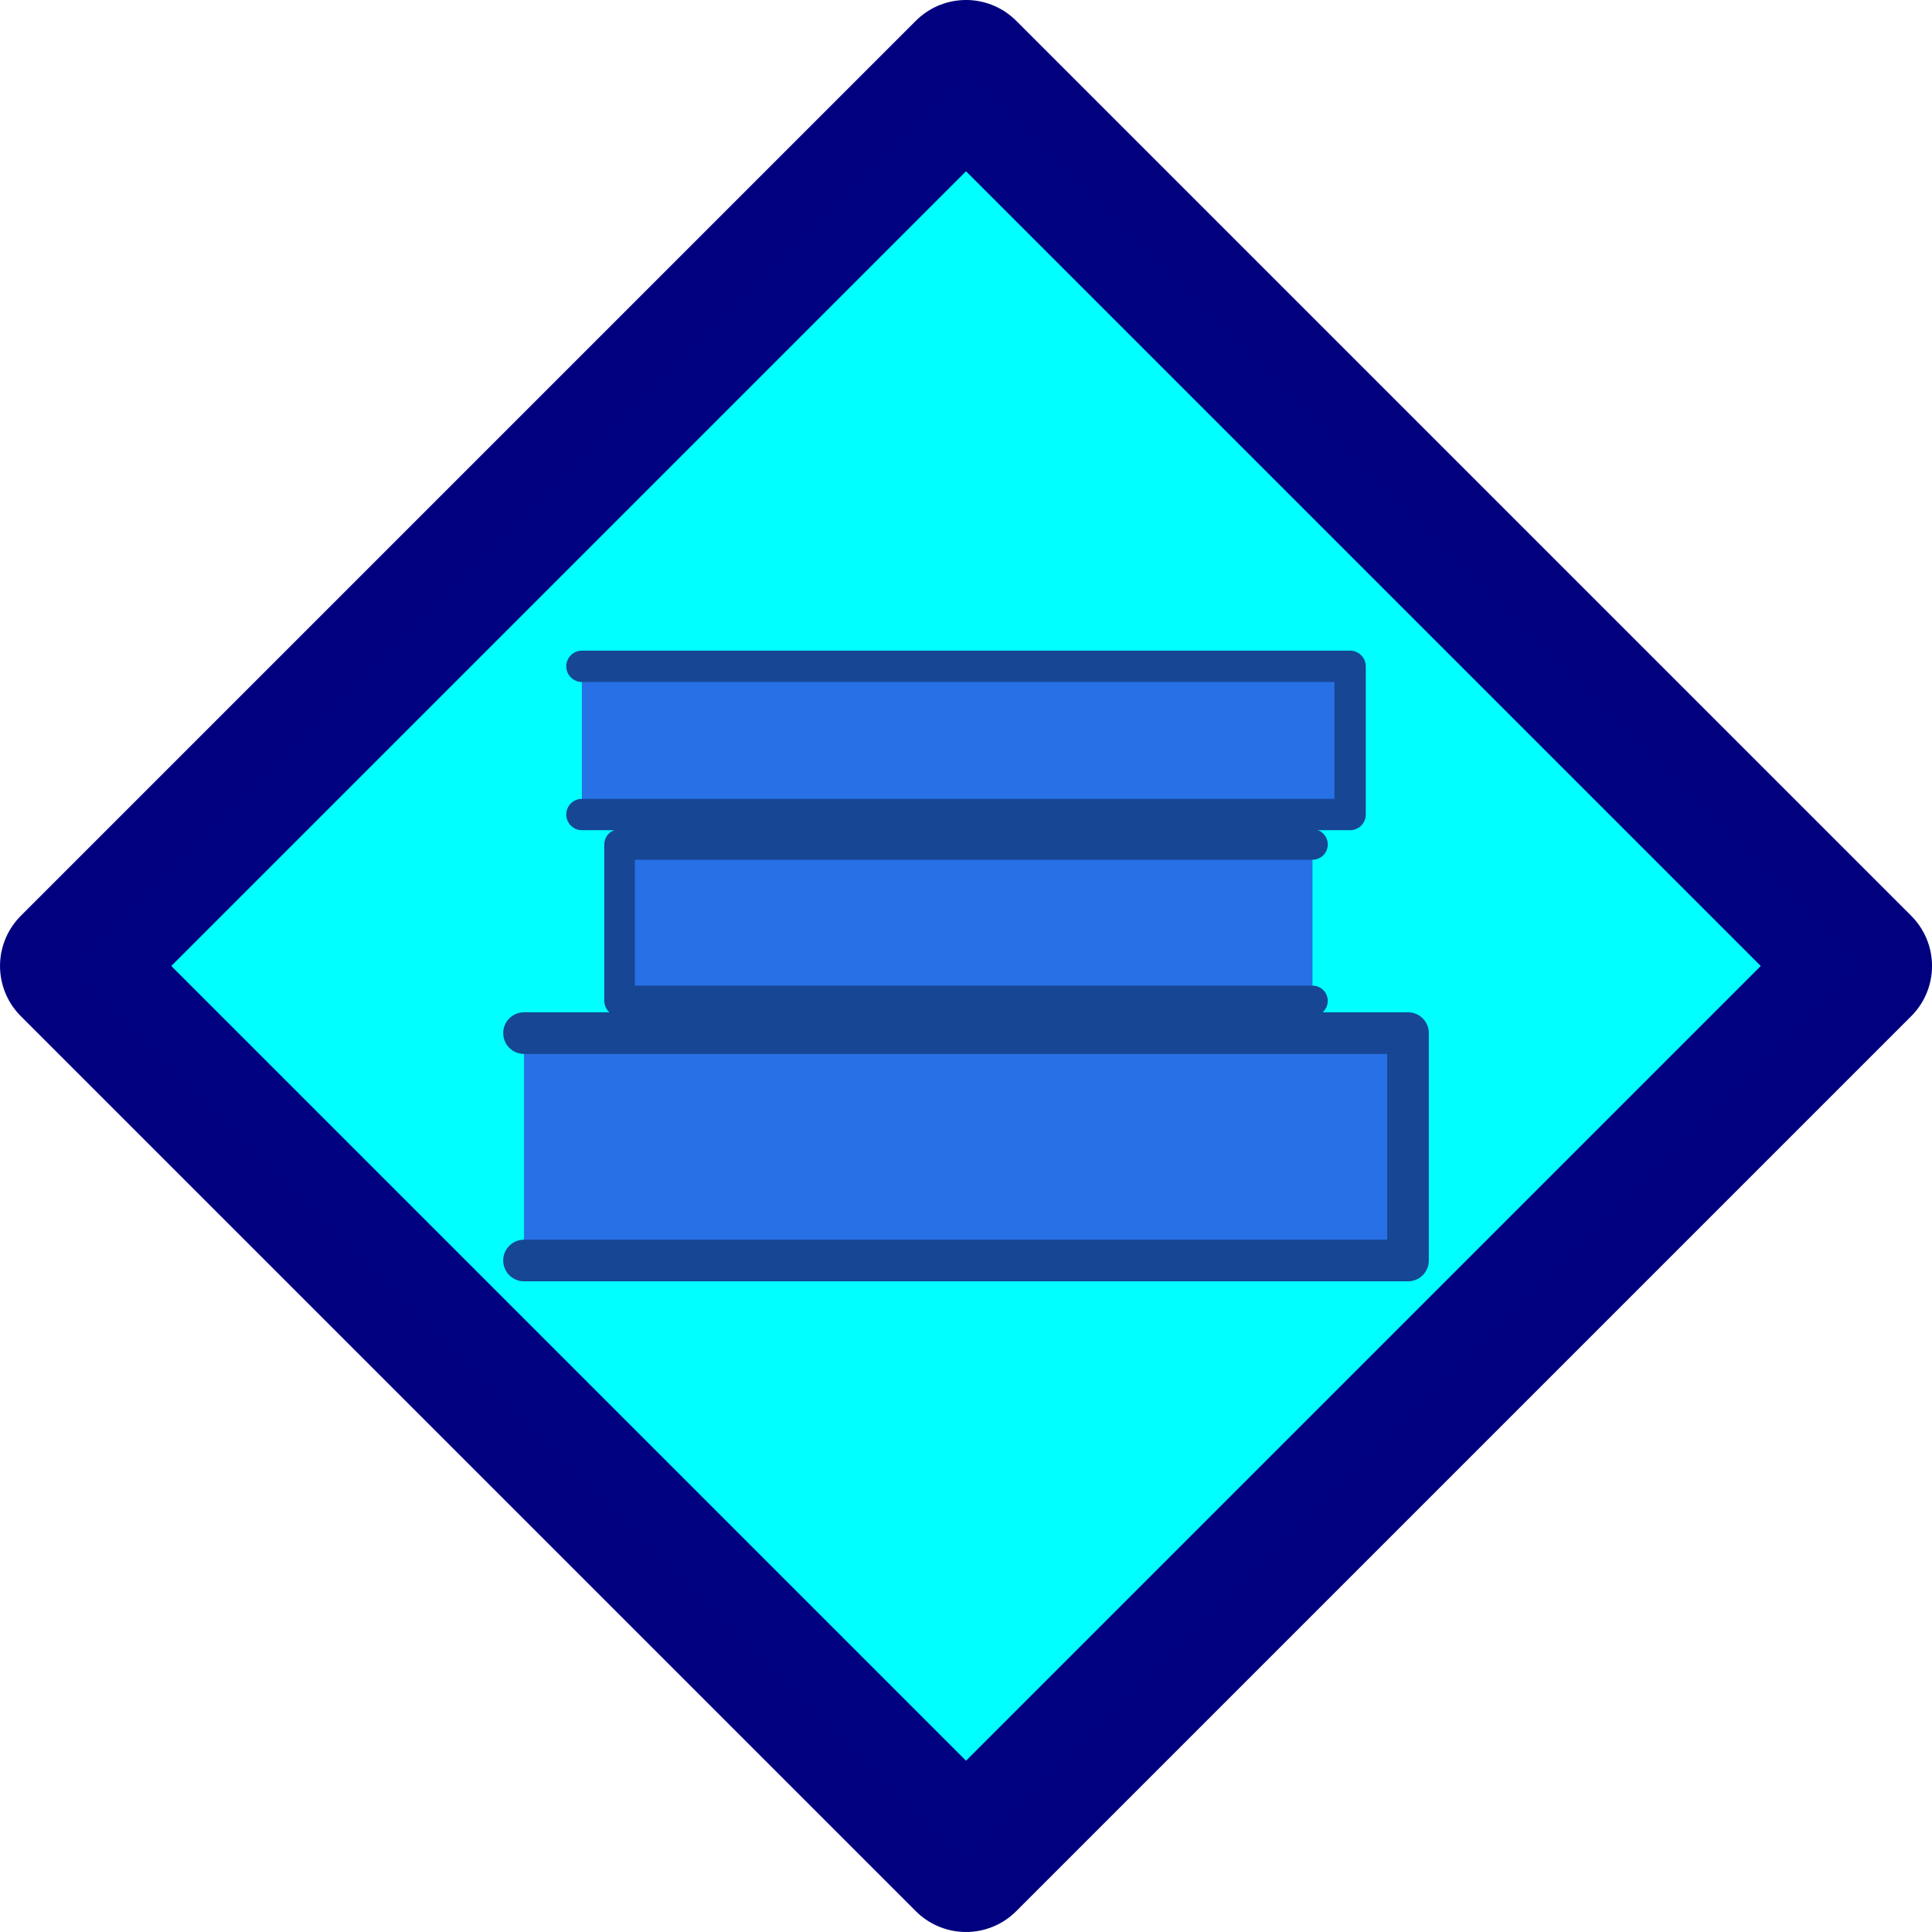 <?xml version="1.0" encoding="UTF-8" standalone="no"?>
<svg
   xmlns:dc="http://purl.org/dc/elements/1.1/"
   xmlns:cc="http://creativecommons.org/ns#"
   xmlns:rdf="http://www.w3.org/1999/02/22-rdf-syntax-ns#"
   xmlns:svg="http://www.w3.org/2000/svg"
   xmlns="http://www.w3.org/2000/svg"
   xmlns:sodipodi="http://sodipodi.sourceforge.net/DTD/sodipodi-0.dtd"
   xmlns:inkscape="http://www.inkscape.org/namespaces/inkscape"
   width="68.075mm"
   height="68.075mm"
   viewBox="0 0 68.075 68.075"
   version="1.1"
   id="svg892"
   inkscape:version="1.0.2 (e86c870879, 2021-01-15)"
   sodipodi:docname="studentBadge.svg">
  <defs
     id="defs886" />
  <sodipodi:namedview
     id="base"
     pagecolor="#ffffff"
     bordercolor="#666666"
     borderopacity="1.0"
     inkscape:pageopacity="0.0"
     inkscape:pageshadow="2"
     inkscape:zoom="1.4"
     inkscape:cx="219.13526"
     inkscape:cy="154.28769"
     inkscape:document-units="mm"
     inkscape:current-layer="g1440"
     inkscape:document-rotation="0"
     showgrid="false"
     inkscape:window-width="1920"
     inkscape:window-height="991"
     inkscape:window-x="-9"
     inkscape:window-y="-9"
     inkscape:window-maximized="1" />
  <g
     inkscape:label="Layer 1"
     inkscape:groupmode="layer"
     id="layer1"
     transform="translate(-217.883,-37.967)">
    <g
       id="g1440"
       inkscape:export-xdpi="96"
       inkscape:export-ydpi="96"
       transform="translate(203.076,-85.489)">
      <g
         id="g1468"
         inkscape:export-xdpi="96"
         inkscape:export-ydpi="96"
         transform="translate(14.552,-61.582)">
        <g
           id="g1615">
          <rect
             style="fill:#00ffff;fill-opacity:1;fill-rule:evenodd;stroke:#000080;stroke-width:5;stroke-linecap:round;stroke-linejoin:round;stroke-miterlimit:4;stroke-dasharray:none;stroke-opacity:0.996;paint-order:fill markers stroke"
             id="rect833-7"
             width="44.601"
             height="44.601"
             x="156.858"
             y="108.36"
             transform="rotate(45)" />
          <g
             id="g1357"
             transform="translate(2.9246303e-7,1.074)">
            <rect
               style="fill:#2770e6;fill-rule:evenodd;stroke:none;stroke-width:1.293;stroke-linecap:round;stroke-linejoin:round;stroke-miterlimit:4;stroke-dasharray:none;stroke-opacity:0.996;paint-order:fill markers stroke"
               id="rect1279"
               width="24.415"
               height="5.512"
               x="22.086"
               y="213.719" />
            <path
               style="fill:none;stroke:#164694;stroke-width:1.077;stroke-linecap:round;stroke-linejoin:round;stroke-miterlimit:4;stroke-dasharray:none;stroke-opacity:1"
               d="M 46.501,213.719 H 22.086 v 5.512 H 46.501"
               id="path1281" />
            <rect
               style="fill:#2770e6;fill-rule:evenodd;stroke:none;stroke-width:1.761;stroke-linecap:round;stroke-linejoin:round;stroke-miterlimit:4;stroke-dasharray:none;stroke-opacity:0.996;paint-order:fill markers stroke"
               id="rect1279-7"
               width="31.148"
               height="8.012"
               x="-49.867"
               y="220.366"
               transform="scale(-1,1)" />
            <path
               style="fill:none;stroke:#164694;stroke-width:1.467;stroke-linecap:round;stroke-linejoin:round;stroke-miterlimit:4;stroke-dasharray:none;stroke-opacity:1"
               d="m 18.719,220.366 h 31.148 v 8.012 H 18.719"
               id="path1281-7" />
            <rect
               style="fill:#2770e6;fill-rule:evenodd;stroke:none;stroke-width:1.325;stroke-linecap:round;stroke-linejoin:round;stroke-miterlimit:4;stroke-dasharray:none;stroke-opacity:0.996;paint-order:fill markers stroke"
               id="rect1279-7-8"
               width="27.068"
               height="5.222"
               x="-47.827"
               y="207.442"
               transform="scale(-1,1)" />
            <path
               style="fill:none;stroke:#164694;stroke-width:1.104;stroke-linecap:round;stroke-linejoin:round;stroke-miterlimit:4;stroke-dasharray:none;stroke-opacity:1"
               d="m 20.759,207.442 h 27.068 v 5.222 H 20.759"
               id="path1281-7-4" />
          </g>
        </g>
      </g>
    </g>
  </g>
</svg>
